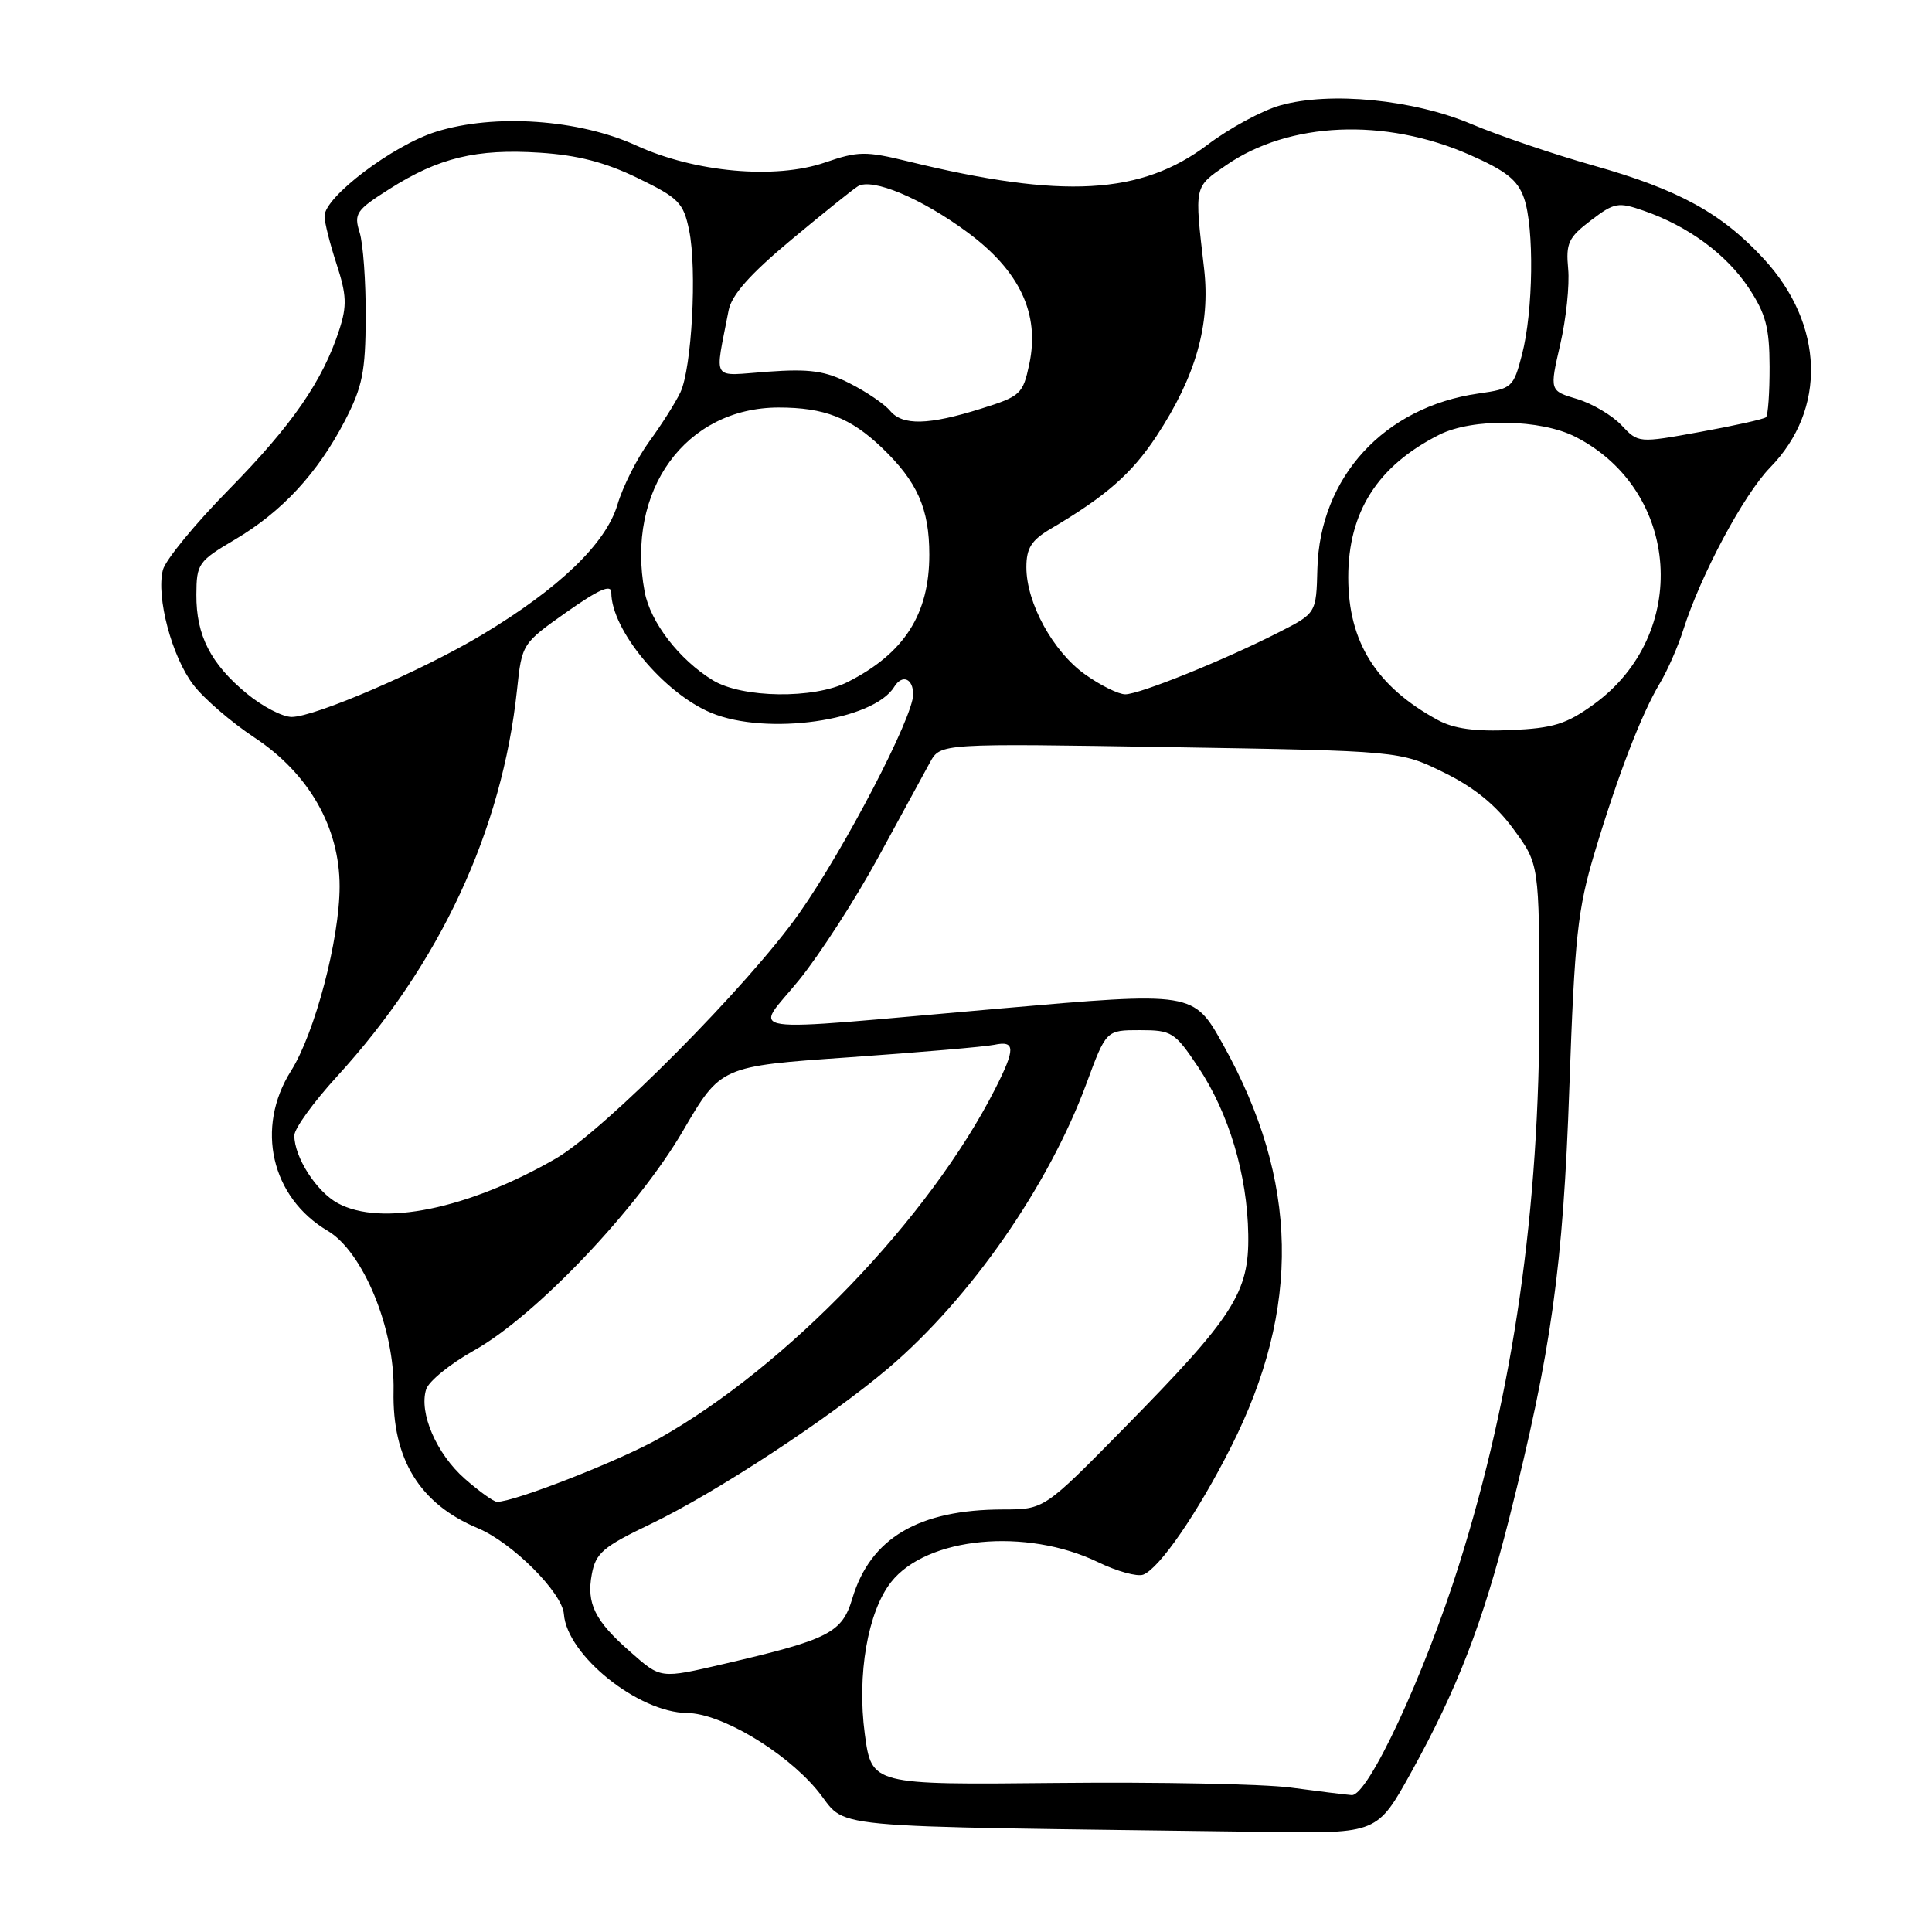 <?xml version="1.0" encoding="UTF-8" standalone="no"?>
<!DOCTYPE svg PUBLIC "-//W3C//DTD SVG 1.1//EN" "http://www.w3.org/Graphics/SVG/1.1/DTD/svg11.dtd" >
<svg xmlns="http://www.w3.org/2000/svg" xmlns:xlink="http://www.w3.org/1999/xlink" version="1.1" viewBox="0 0 256 256">
 <g >
 <path fill="currentColor"
d=" M 187.00 234.82 C 193.10 223.80 196.48 215.05 199.98 201.18 C 205.57 179.01 207.12 167.87 207.95 144.00 C 208.65 124.09 209.04 120.51 211.31 112.93 C 214.40 102.65 217.51 94.58 219.96 90.50 C 220.95 88.85 222.33 85.70 223.03 83.50 C 225.35 76.18 231.04 65.55 234.56 61.94 C 242.07 54.25 241.73 43.01 233.73 34.32 C 228.13 28.24 222.45 25.13 211.10 21.92 C 205.82 20.43 198.57 17.96 195.00 16.45 C 187.32 13.19 176.27 12.10 169.65 13.96 C 167.26 14.63 162.93 16.97 160.03 19.16 C 151.23 25.82 140.84 26.40 120.32 21.38 C 114.71 20.01 113.71 20.02 109.32 21.53 C 102.73 23.80 92.08 22.84 84.31 19.28 C 76.70 15.80 65.50 15.03 57.77 17.46 C 52.04 19.26 43.00 26.10 43.00 28.64 C 43.00 29.46 43.72 32.32 44.60 35.00 C 45.93 39.08 45.99 40.52 44.96 43.69 C 42.77 50.46 38.72 56.32 30.37 64.82 C 25.87 69.39 21.91 74.21 21.58 75.53 C 20.68 79.12 22.77 87.02 25.62 90.74 C 26.99 92.55 30.66 95.71 33.76 97.76 C 40.94 102.52 45.00 109.63 45.00 117.45 C 45.00 124.45 41.72 136.90 38.56 141.90 C 33.81 149.43 35.93 158.67 43.42 163.09 C 48.11 165.86 52.33 176.10 52.15 184.31 C 51.96 193.33 55.60 199.26 63.31 202.49 C 67.86 204.39 74.50 211.02 74.72 213.88 C 75.13 219.34 84.59 226.92 91.05 226.98 C 95.48 227.02 103.84 231.96 108.17 237.08 C 112.73 242.50 106.36 241.90 168.00 242.74 C 182.50 242.94 182.50 242.94 187.00 234.82 Z  M 171.00 236.86 C 167.43 236.39 153.47 236.11 140.00 236.25 C 115.50 236.50 115.50 236.50 114.59 229.75 C 113.54 221.91 114.98 213.57 118.07 209.64 C 122.79 203.64 135.95 202.38 145.51 207.00 C 148.00 208.21 150.69 208.95 151.48 208.65 C 153.64 207.82 158.71 200.45 163.11 191.74 C 172.43 173.30 172.10 156.43 162.08 138.44 C 158.15 131.39 158.15 131.39 132.32 133.65 C 96.74 136.76 99.92 137.22 105.91 129.82 C 108.66 126.42 113.38 119.11 116.39 113.57 C 119.40 108.03 122.49 102.38 123.24 101.00 C 124.62 98.50 124.62 98.50 155.06 99.00 C 185.50 99.50 185.50 99.50 191.32 102.36 C 195.32 104.32 198.20 106.66 200.54 109.86 C 203.95 114.50 203.95 114.50 203.98 133.20 C 204.01 160.27 200.55 184.38 193.33 207.34 C 188.72 221.99 181.24 238.05 179.10 237.86 C 178.22 237.79 174.57 237.34 171.00 236.86 Z  M 83.50 218.86 C 78.81 214.75 77.69 212.47 78.42 208.58 C 78.94 205.78 79.92 204.95 86.21 201.94 C 94.78 197.84 109.99 187.86 117.76 181.25 C 128.59 172.03 138.96 157.12 143.96 143.57 C 146.57 136.50 146.57 136.50 151.04 136.50 C 155.27 136.50 155.67 136.76 158.76 141.38 C 162.82 147.46 165.28 155.67 165.40 163.58 C 165.53 171.28 163.49 174.44 148.93 189.25 C 138.36 200.00 138.36 200.00 132.93 200.01 C 121.74 200.02 115.34 203.79 112.94 211.80 C 111.58 216.36 109.85 217.24 96.00 220.46 C 87.42 222.45 87.61 222.48 83.50 218.86 Z  M 61.60 195.95 C 57.84 192.65 55.48 187.20 56.47 184.09 C 56.81 183.02 59.66 180.71 62.80 178.95 C 70.96 174.39 84.42 160.24 90.50 149.84 C 95.50 141.28 95.50 141.28 112.50 140.10 C 121.85 139.44 130.51 138.70 131.75 138.44 C 134.55 137.85 134.57 138.95 131.86 144.29 C 123.14 161.43 104.30 181.04 87.37 190.58 C 82.07 193.57 68.19 199.00 65.86 199.00 C 65.43 199.00 63.51 197.63 61.60 195.95 Z  M 44.76 159.43 C 41.93 157.90 39.00 153.33 39.00 150.46 C 39.00 149.55 41.54 146.04 44.63 142.66 C 58.30 127.73 66.53 110.05 68.51 91.39 C 69.16 85.29 69.18 85.27 75.08 81.10 C 79.37 78.08 81.00 77.37 81.00 78.51 C 81.00 83.46 87.93 91.82 94.22 94.45 C 101.57 97.52 115.71 95.52 118.49 91.01 C 119.55 89.30 121.00 89.89 121.00 92.02 C 121.00 95.02 111.93 112.44 105.91 121.00 C 99.23 130.50 80.03 149.84 73.62 153.53 C 62.02 160.21 50.53 162.56 44.76 159.43 Z  M 190.50 95.40 C 182.35 90.96 178.65 85.06 178.65 76.50 C 178.65 67.83 182.54 61.73 190.70 57.61 C 195.13 55.38 204.15 55.52 208.79 57.90 C 222.70 65.04 223.99 84.05 211.19 93.32 C 207.56 95.95 205.84 96.49 200.19 96.74 C 195.43 96.95 192.63 96.56 190.50 95.40 Z  M 32.71 91.91 C 27.92 87.96 25.99 84.20 26.02 78.80 C 26.04 74.70 26.27 74.36 31.12 71.50 C 37.36 67.81 42.07 62.73 45.68 55.79 C 48.03 51.26 48.43 49.28 48.46 42.00 C 48.48 37.33 48.12 32.28 47.65 30.79 C 46.87 28.30 47.20 27.83 51.64 25.02 C 58.13 20.90 63.14 19.69 71.50 20.23 C 76.52 20.55 80.20 21.50 84.49 23.59 C 89.94 26.23 90.56 26.86 91.31 30.50 C 92.38 35.69 91.67 48.80 90.15 52.00 C 89.49 53.38 87.64 56.30 86.03 58.50 C 84.43 60.70 82.52 64.47 81.81 66.89 C 80.27 72.04 74.08 77.98 63.87 84.11 C 55.97 88.85 41.72 95.00 38.65 95.00 C 37.44 95.00 34.77 93.61 32.71 91.91 Z  M 94.46 90.14 C 90.02 87.43 86.17 82.45 85.42 78.41 C 82.89 64.97 90.87 54.01 103.18 54.00 C 109.21 54.00 112.70 55.35 116.84 59.31 C 121.56 63.83 123.14 67.39 123.14 73.50 C 123.14 81.40 119.81 86.59 112.30 90.38 C 107.84 92.64 98.34 92.51 94.46 90.14 Z  M 143.76 89.35 C 139.53 86.34 136.00 79.89 136.00 75.17 C 136.00 72.62 136.66 71.58 139.25 70.05 C 146.59 65.72 149.97 62.75 153.26 57.76 C 158.45 49.87 160.40 43.00 159.55 35.61 C 158.26 24.48 158.18 24.85 162.50 21.87 C 170.84 16.12 183.48 15.58 194.69 20.49 C 199.58 22.64 201.10 23.85 201.94 26.25 C 203.31 30.19 203.17 41.24 201.67 46.99 C 200.54 51.34 200.35 51.51 195.92 52.14 C 183.44 53.91 174.89 63.20 174.56 75.35 C 174.41 81.26 174.41 81.26 169.45 83.78 C 162.27 87.45 150.99 92.00 149.10 92.00 C 148.21 92.00 145.80 90.81 143.76 89.35 Z  M 214.85 56.34 C 213.62 55.04 210.98 53.47 208.97 52.87 C 205.32 51.78 205.32 51.78 206.74 45.64 C 207.52 42.26 207.99 37.76 207.79 35.64 C 207.47 32.23 207.82 31.47 210.79 29.21 C 213.91 26.83 214.41 26.74 217.82 27.93 C 223.70 29.97 228.77 33.70 231.72 38.16 C 233.97 41.56 234.47 43.43 234.48 48.57 C 234.49 52.01 234.28 55.03 234.00 55.29 C 233.72 55.54 229.81 56.41 225.29 57.23 C 217.09 58.72 217.09 58.72 214.85 56.34 Z  M 117.94 54.43 C 117.22 53.56 114.83 51.93 112.62 50.81 C 109.35 49.14 107.34 48.85 101.75 49.25 C 94.09 49.80 94.70 50.76 96.55 41.11 C 96.95 39.08 99.37 36.34 104.80 31.81 C 109.04 28.28 113.03 25.07 113.68 24.68 C 115.58 23.54 122.11 26.28 128.18 30.77 C 135.13 35.90 137.80 41.58 136.39 48.23 C 135.54 52.23 135.24 52.51 130.00 54.15 C 123.03 56.34 119.59 56.42 117.94 54.43 Z "/>
</g>
</svg>